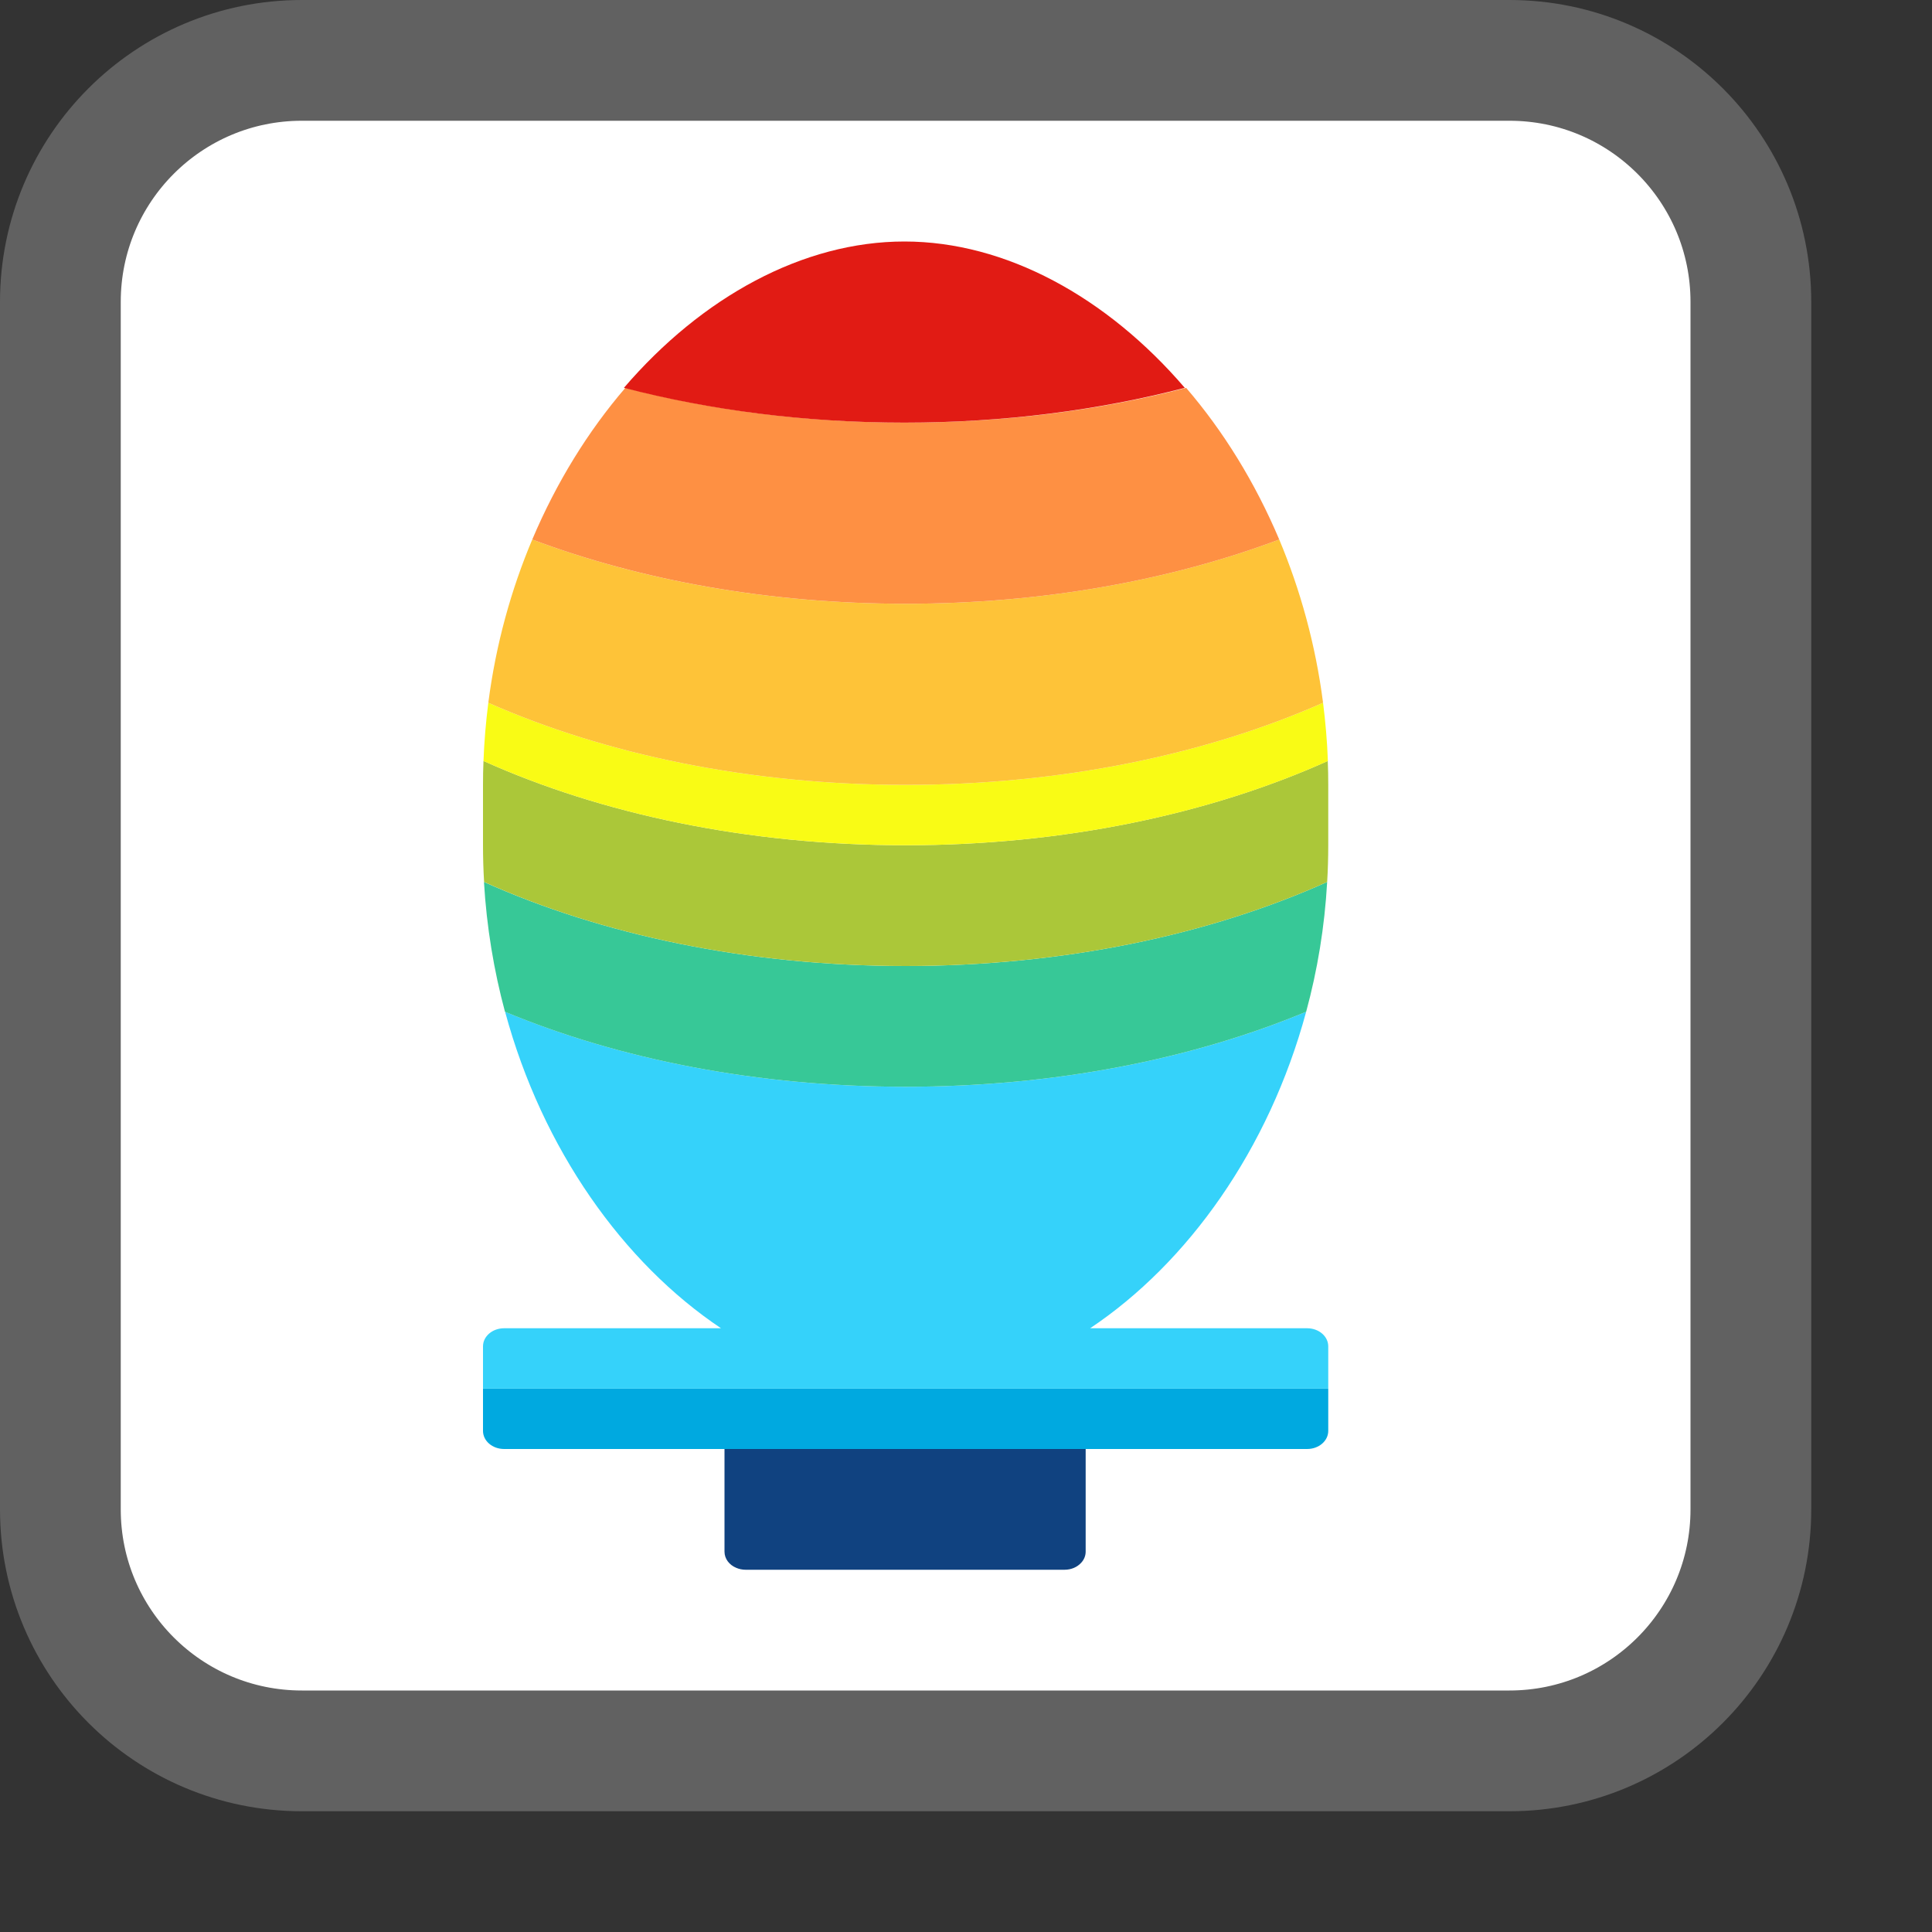 <svg width="16" height="16" viewBox="0 0 16 16" fill="none" xmlns="http://www.w3.org/2000/svg">
<rect x="0" y="0" width="16" height="16" fill="#333333" stroke="none"/>
<path d="M0.5 2.5C0.5 1.395 1.395 0.5 2.5 0.5H12.5C13.605 0.5 14.5 1.395 14.5 2.5V12.5C14.5 13.605 13.605 14.5 12.5 14.5H2.5C1.395 14.5 0.5 13.605 0.5 12.5V2.5Z" fill="#FFFFFF" stroke="#616161"/>
<path fill-rule="evenodd" clip-rule="evenodd" d="M8.991 12H6V12.85C6 12.909 6.039 12.96 6.097 12.984C6.12 12.994 6.147 13 6.175 13H8.816C8.872 13 8.921 12.978 8.953 12.943C8.977 12.918 8.991 12.885 8.991 12.85V12Z" fill="#104280"/>
<path d="M4 11.5H11V11.85C11 11.933 10.922 12 10.825 12H4.175C4.078 12 4 11.933 4 11.85V11.5Z" fill="#00A9E0"/>
<path d="M4.183 8.379C4.492 9.521 5.164 10.46 5.971 11H4.175C4.078 11 4 11.067 4 11.15V11.5H11V11.15C11 11.067 10.922 11 10.825 11H9.028C9.836 10.46 10.508 9.521 10.817 8.379C9.876 8.771 8.732 9 7.5 9C6.268 9 5.124 8.771 4.183 8.379Z" fill="#35D2FA"/>
<path d="M10.991 7.304C10.018 7.741 8.809 8 7.5 8C6.19 8 4.982 7.741 4.008 7.304C4.03 7.677 4.09 8.037 4.182 8.379C5.124 8.771 6.267 9 7.5 9C8.732 9 9.875 8.771 10.817 8.379C10.91 8.037 10.97 7.677 10.991 7.304Z" fill="#37C897"/>
<path d="M10.996 6.302C10.022 6.74 8.812 7 7.5 7C6.188 7 4.978 6.74 4.004 6.302C4.001 6.368 4 6.434 4 6.5V7C4 7.102 4.003 7.204 4.009 7.304C4.982 7.741 6.191 8 7.5 8C8.809 8 10.018 7.741 10.991 7.304C10.997 7.204 11 7.102 11 7V6.5C11 6.434 10.999 6.368 10.996 6.302Z" fill="#ABC739"/>
<path d="M4.044 5.82C4.024 5.978 4.01 6.139 4.004 6.302C4.979 6.74 6.189 7 7.501 7C8.812 7 10.023 6.74 10.997 6.302C10.991 6.139 10.977 5.978 10.957 5.82C9.99 6.247 8.794 6.5 7.501 6.5C6.207 6.5 5.012 6.247 4.044 5.82Z" fill="#F9FB15"/>
<path d="M10.594 4.468C9.697 4.805 8.637 5 7.501 5C6.364 5 5.304 4.805 4.408 4.468C4.232 4.885 4.106 5.339 4.044 5.82C5.012 6.247 6.207 6.5 7.501 6.5C8.794 6.5 9.99 6.247 10.957 5.82C10.895 5.339 10.769 4.885 10.594 4.468Z" fill="#FEC338"/>
<path d="M4.408 4.468C4.608 3.995 4.871 3.57 5.179 3.212C5.89 3.397 6.676 3.5 7.501 3.5C8.326 3.5 9.112 3.397 9.823 3.212C10.131 3.57 10.394 3.995 10.594 4.468C9.697 4.805 8.637 5 7.501 5C6.365 5 5.305 4.805 4.408 4.468Z" fill="#FE9043"/>
<path d="M9.812 3.212C9.1 3.397 8.315 3.5 7.49 3.5C6.664 3.5 5.879 3.397 5.167 3.212C5.813 2.459 6.651 2 7.49 2C8.328 2 9.166 2.459 9.812 3.212Z" fill="#E11B14"/>
</svg>
